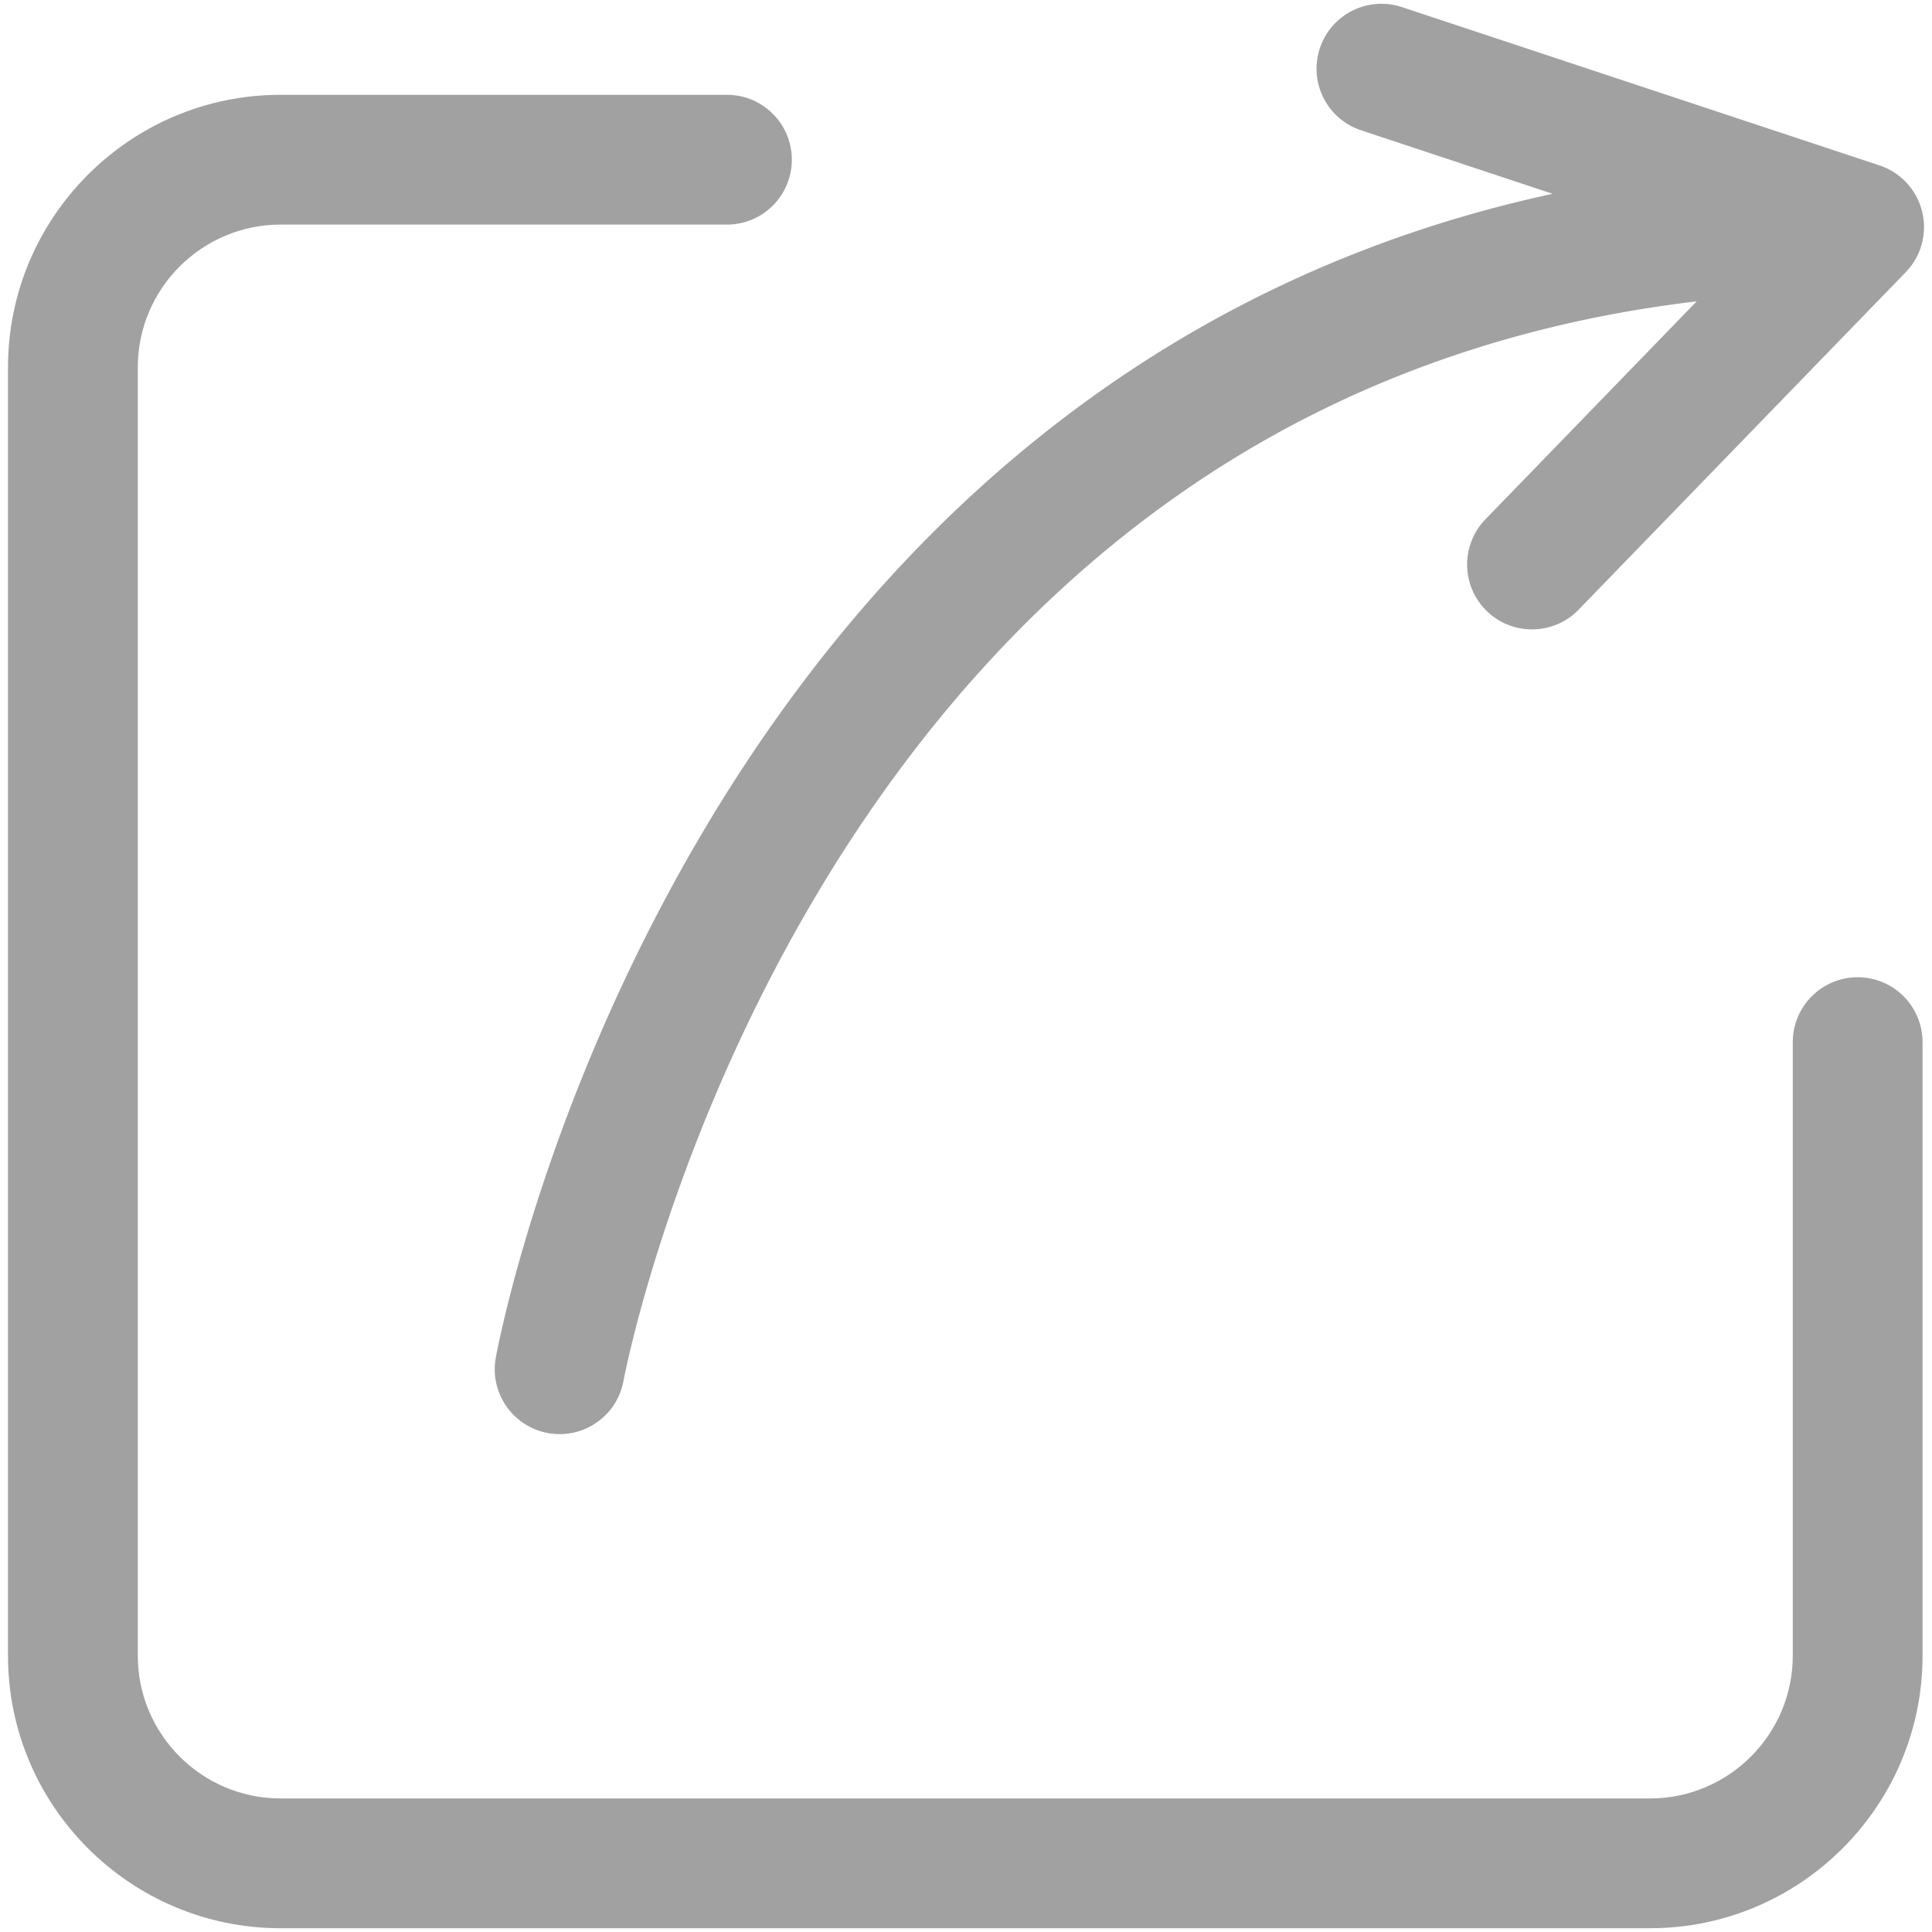 <?xml version="1.0" standalone="no"?><!DOCTYPE svg PUBLIC "-//W3C//DTD SVG 1.1//EN" "http://www.w3.org/Graphics/SVG/1.1/DTD/svg11.dtd"><svg t="1537118010052" class="icon" style="" viewBox="0 0 1024 1024" version="1.1" xmlns="http://www.w3.org/2000/svg" p-id="16473" xmlns:xlink="http://www.w3.org/1999/xlink" width="64" height="64"><defs><style type="text/css"></style></defs><path d="M984.602 517.96c-18.998 0-34.395 15.402-34.395 34.396v325.18c0 41.728-33.946 75.677-75.674 75.677H148.706c-41.728 0-75.669-33.949-75.669-75.677V194.709c0-41.728 33.941-75.668 75.669-75.668h236.585c18.992 0 34.395-15.402 34.395-34.401 0-18.994-15.402-34.394-34.395-34.394H148.706c-79.655 0-144.465 64.804-144.465 144.463v682.826c0 79.662 64.81 144.465 144.465 144.465h725.827c79.66 0 144.463-64.803 144.463-144.465v-325.18c0-18.993-15.393-34.395-34.394-34.395z" p-id="16474" fill="#a1a1a1"></path><path d="M1019.722 118.621c-0.008-0.046-0.008-0.092-0.015-0.138-0.008-0.106-0.008-0.21-0.016-0.309v-0.027a29.39 29.39 0 0 0-0.096-1.175l-0.04-0.348v-0.007c-0.007-0.058-0.007-0.118-0.015-0.176-0.045-0.355-0.089-0.709-0.144-1.064-0.02-0.151-0.04-0.309-0.066-0.46-0.005-0.065-0.018-0.125-0.03-0.19-0.047-0.301-0.106-0.597-0.158-0.893-0.04-0.196-0.082-0.393-0.119-0.584 0-0.033-0.015-0.059-0.02-0.084a7.982 7.982 0 0 1-0.039-0.185c-0.048-0.223-0.1-0.44-0.151-0.655a45.22 45.22 0 0 0-0.274-1.084c-0.04-0.138-0.079-0.276-0.121-0.413a23.595 23.595 0 0 0-0.387-1.254l-0.079-0.237c-0.099-0.296-0.188-0.591-0.302-0.886l-0.037-0.1c-0.047-0.131-0.102-0.254-0.153-0.38-0.012-0.047-0.032-0.085-0.052-0.13-0.116-0.31-0.235-0.619-0.361-0.92-0.071-0.171-0.158-0.341-0.229-0.513-0.005-0.013-0.016-0.027-0.016-0.027-0.141-0.321-0.274-0.629-0.423-0.938 0 0-0.007-0.014-0.007-0.021a33.345 33.345 0 0 0-1.045-1.976v-0.008a46.083 46.083 0 0 0-0.821-1.384 2.514 2.514 0 0 1-0.091-0.138c-0.164-0.255-0.329-0.517-0.498-0.774l-0.034-0.046c-0.084-0.124-0.168-0.25-0.263-0.381-0.091-0.132-0.195-0.27-0.294-0.407-0.074-0.1-0.146-0.204-0.218-0.303-0.072-0.097-0.139-0.196-0.21-0.288-0.072-0.099-0.144-0.199-0.223-0.296-0.179-0.237-0.369-0.466-0.552-0.695-0.097-0.119-0.19-0.237-0.29-0.355-0.052-0.072-0.111-0.137-0.163-0.21-0.235-0.269-0.478-0.538-0.715-0.808-0.067-0.072-0.126-0.145-0.19-0.21a28.547 28.547 0 0 0-1.018-1.069c-0.026-0.033-0.059-0.06-0.091-0.091-0.369-0.369-0.742-0.73-1.131-1.084-0.02-0.012-0.032-0.025-0.047-0.04a35.26 35.26 0 0 0-1.195-1.03c-0.018-0.021-0.044-0.04-0.064-0.061a37.408 37.408 0 0 0-1.183-0.925c-0.052-0.04-0.104-0.085-0.16-0.125a31.69 31.69 0 0 0-1.106-0.78 6.508 6.508 0 0 0-0.319-0.224c-0.186-0.124-0.371-0.25-0.559-0.369-0.146-0.099-0.297-0.182-0.448-0.274-0.171-0.107-0.334-0.21-0.505-0.309-0.15-0.092-0.297-0.184-0.447-0.27-0.163-0.09-0.327-0.176-0.492-0.269-0.195-0.111-0.398-0.216-0.597-0.32a24.513 24.513 0 0 0-0.866-0.446c-0.225-0.112-0.447-0.211-0.67-0.315a23.837 23.837 0 0 0-0.826-0.375c-0.25-0.112-0.508-0.218-0.763-0.316-0.249-0.104-0.507-0.21-0.762-0.3-0.282-0.112-0.563-0.21-0.854-0.311-0.23-0.084-0.465-0.163-0.695-0.237-0.15-0.052-0.297-0.097-0.447-0.143L743.036 3.758C725-2.224 705.534 7.553 699.562 25.58c-5.979 18.034 3.796 37.494 21.821 43.473l101.549 33.667c-74.646 16.129-143.904 43.849-207.082 82.963-85.351 52.854-159.459 126.323-220.259 218.386-102.638 155.415-131.615 308.987-132.797 315.447-3.42 18.689 8.955 36.613 27.639 40.034 2.094 0.381 4.177 0.563 6.236 0.563 16.282 0 30.751-11.613 33.791-28.203 0.262-1.444 27.554-146.106 122.539-289.927 55.268-83.693 122.245-150.243 199.07-197.812 73.324-45.405 156.203-73.667 247.214-84.446L787.305 275.257c-13.222 13.641-12.883 35.417 0.76 48.64 6.678 6.474 15.31 9.698 23.929 9.698 8.988 0 17.965-3.5 24.704-10.459l173.365-178.858c0.124-0.131 0.242-0.269 0.369-0.407 0.176-0.183 0.352-0.375 0.524-0.564 0.188-0.21 0.373-0.427 0.563-0.644 0.027-0.032 0.053-0.066 0.08-0.09 0.17-0.21 0.341-0.414 0.512-0.625 0.183-0.223 0.368-0.454 0.539-0.684 0.168-0.216 0.327-0.433 0.492-0.648l0.564-0.794c0.116-0.179 0.24-0.362 0.361-0.539 0.116-0.177 0.242-0.354 0.352-0.54 0.042-0.058 0.081-0.13 0.128-0.196 0.022-0.045 0.058-0.099 0.085-0.151 0.111-0.17 0.215-0.349 0.321-0.524 0.176-0.311 0.354-0.612 0.524-0.914 0.099-0.177 0.19-0.354 0.282-0.526 0.032-0.065 0.071-0.131 0.106-0.196 0.123-0.25 0.255-0.499 0.378-0.749 0.1-0.21 0.201-0.42 0.297-0.629 0.137-0.29 0.271-0.573 0.394-0.868 0.106-0.235 0.198-0.472 0.297-0.715 0.111-0.27 0.216-0.539 0.322-0.807 0.096-0.269 0.197-0.538 0.286-0.809 0.087-0.249 0.171-0.497 0.25-0.741 0.1-0.296 0.19-0.598 0.274-0.894 0.067-0.236 0.134-0.467 0.198-0.702 0.087-0.31 0.166-0.624 0.237-0.939 0.045-0.19 0.092-0.38 0.139-0.572 0.013-0.052 0.02-0.111 0.032-0.163 0.067-0.296 0.124-0.599 0.184-0.899 0.032-0.171 0.064-0.348 0.099-0.519 0.018-0.138 0.04-0.269 0.066-0.406 0.032-0.238 0.064-0.473 0.104-0.71 0.02-0.15 0.044-0.309 0.064-0.466l0.079-0.664c0.015-0.131 0.02-0.262 0.034-0.387 0.013-0.12 0.025-0.229 0.032-0.347 0.005-0.067 0.013-0.133 0.02-0.199 0.021-0.3 0.037-0.596 0.06-0.899 0-0.046 0-0.092 0.008-0.138 0.005-0.183 0.013-0.367 0.018-0.551 0 0 0-0.012 0.005-0.02 0.007-0.366 0.015-0.727 0.015-1.096v-0.038a39.536 39.536 0 0 0-0.035-1.688z" p-id="16475" fill="#a1a1a1"></path></svg>